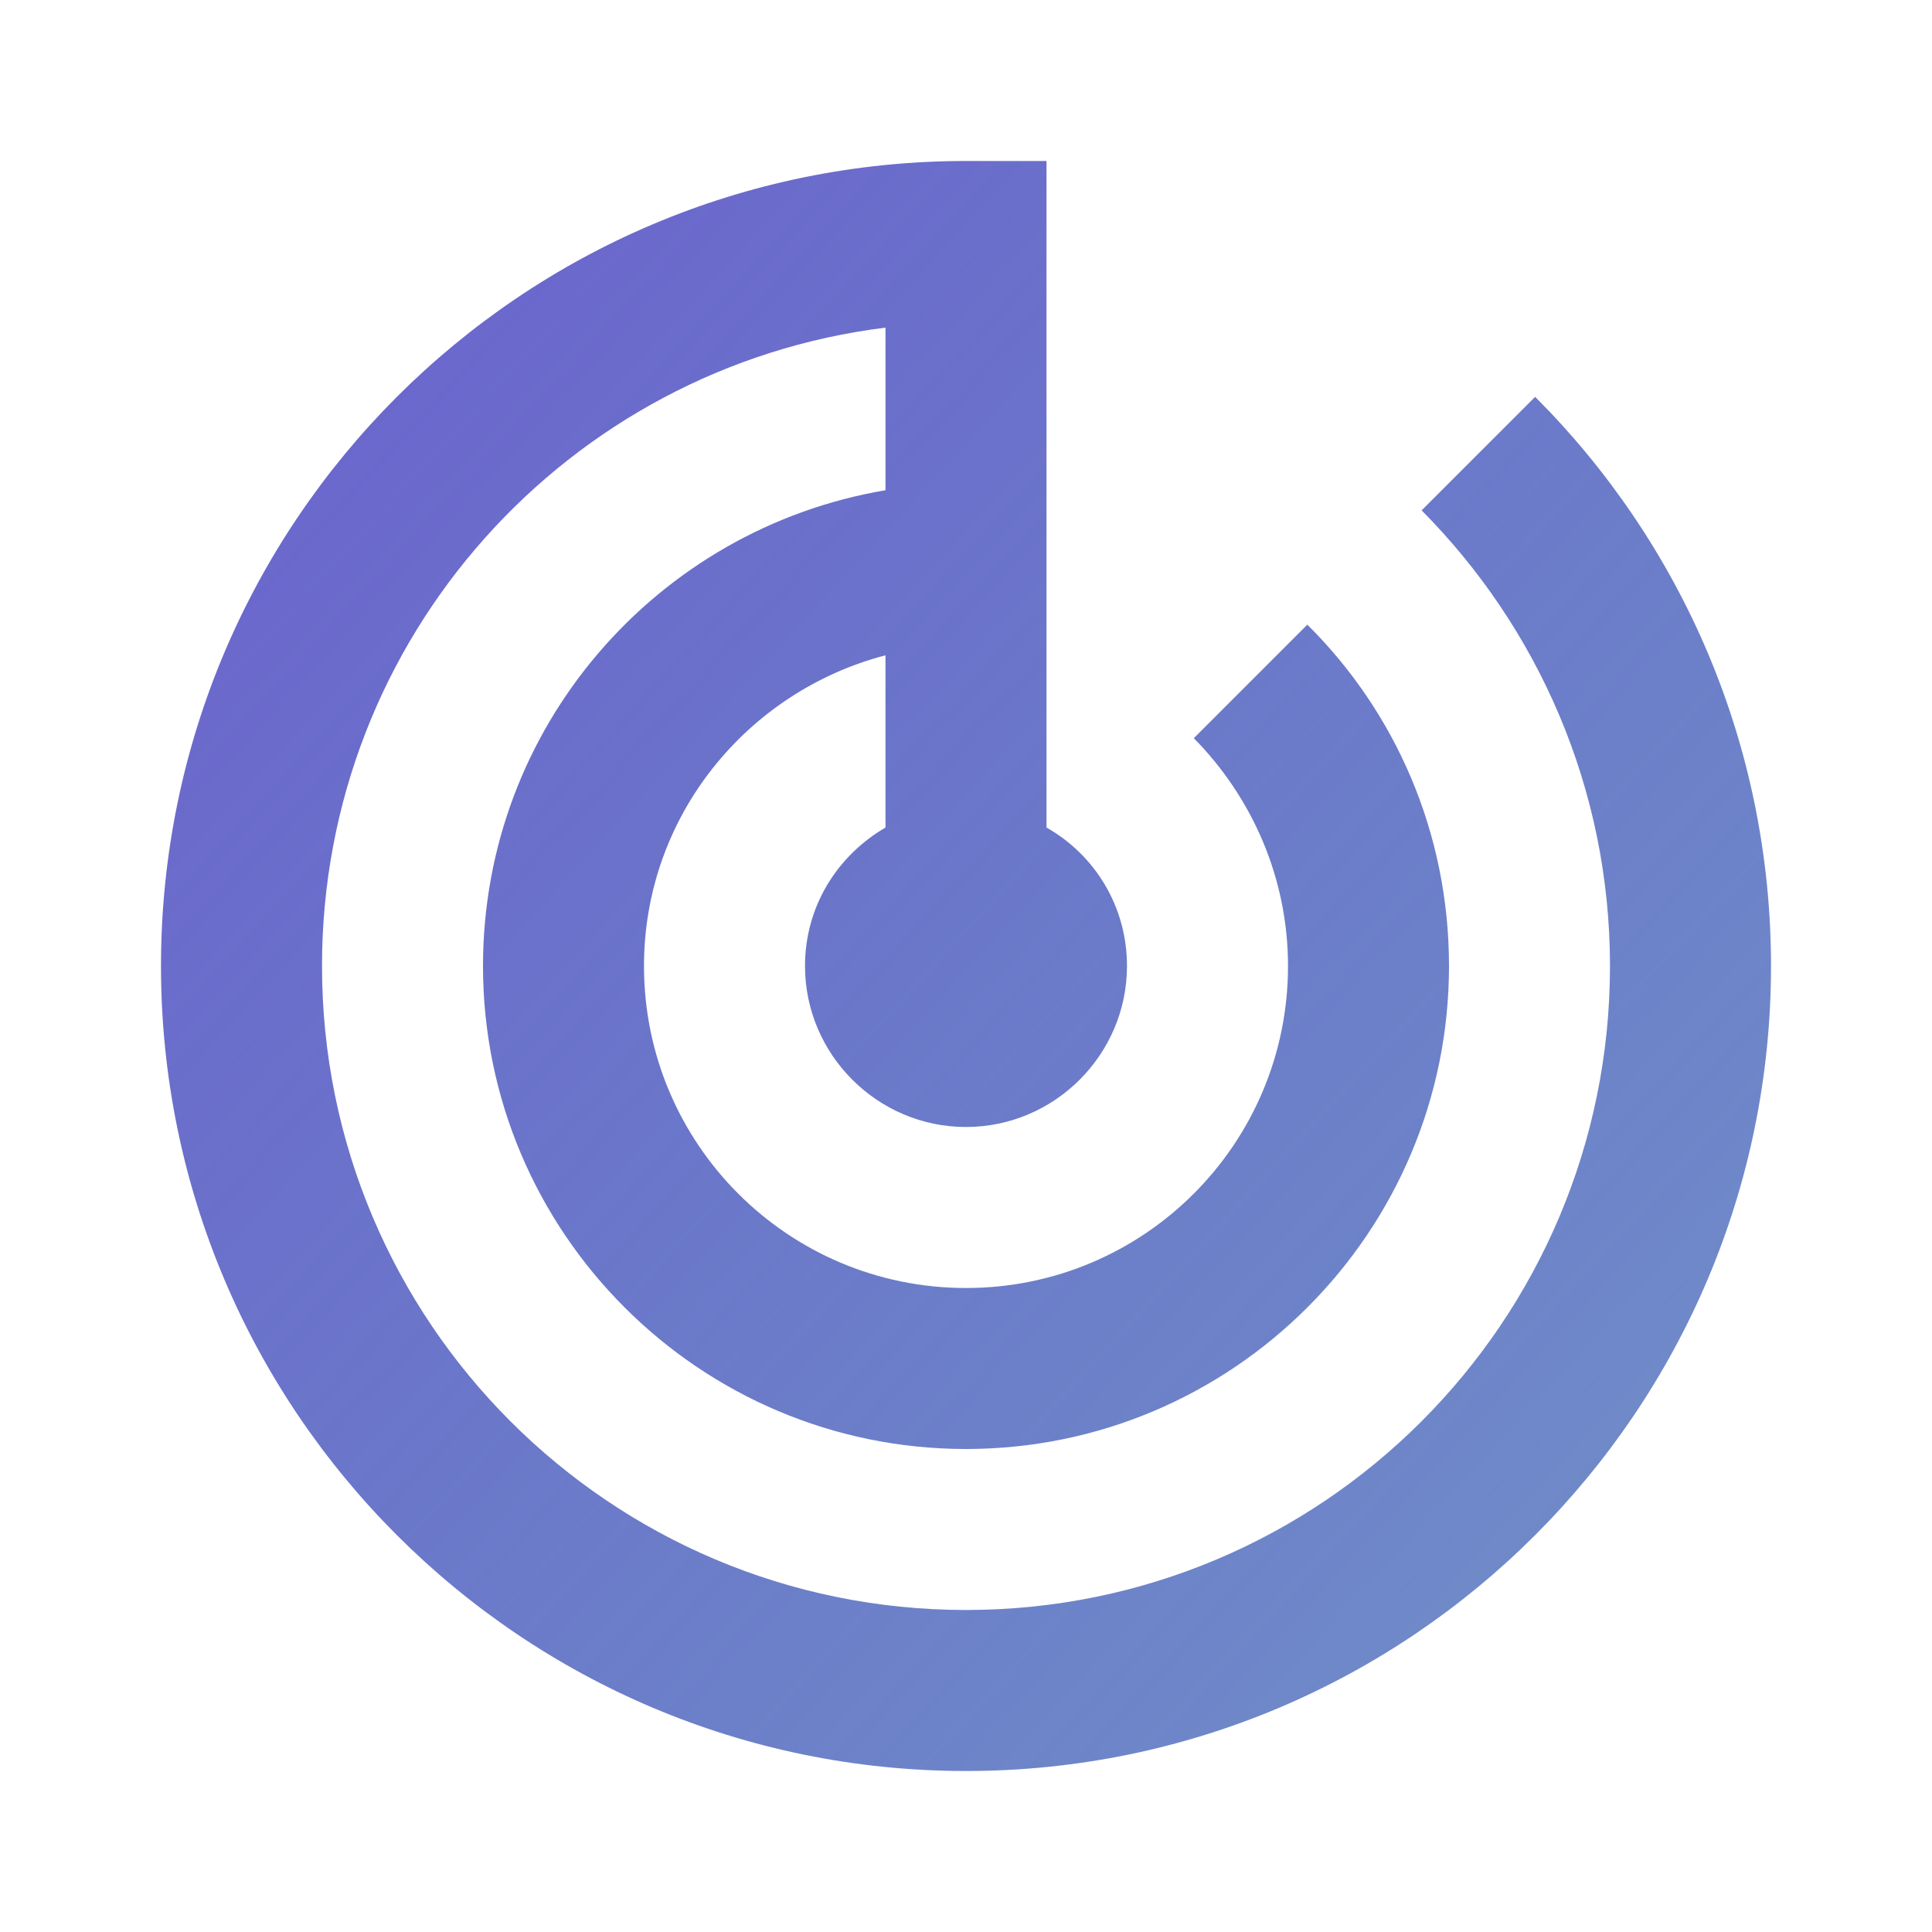<svg width="58" height="58" viewBox="0 0 58 58" fill="none" xmlns="http://www.w3.org/2000/svg">
<path d="M46.086 11.914L42.678 15.322C46.158 18.826 48.333 23.659 48.333 29C48.333 39.682 39.682 48.333 29 48.333C18.318 48.333 9.667 39.682 9.667 29C9.667 19.14 17.038 11.02 26.583 9.836V14.717C19.72 15.877 14.5 21.823 14.5 29C14.5 36.999 21.001 43.5 29 43.5C36.999 43.5 43.5 36.999 43.5 29C43.5 24.988 41.881 21.363 39.247 18.753L35.839 22.161C37.579 23.925 38.667 26.342 38.667 29C38.667 34.341 34.341 38.667 29 38.667C23.659 38.667 19.333 34.341 19.333 29C19.333 24.505 22.427 20.759 26.583 19.672V24.843C25.133 25.689 24.167 27.212 24.167 29C24.167 31.658 26.342 33.833 29 33.833C31.658 33.833 33.833 31.658 33.833 29C33.833 27.212 32.867 25.665 31.417 24.843V4.833H29C15.66 4.833 4.833 15.66 4.833 29C4.833 42.34 15.66 53.167 29 53.167C42.34 53.167 53.167 42.34 53.167 29C53.167 22.33 50.46 16.288 46.086 11.914Z" fill="url(#paint0_linear)"/>
<defs>
<linearGradient id="paint0_linear" x1="-2.667" y1="7.636" x2="67.586" y2="72.179" gradientUnits="userSpaceOnUse">
<stop offset="0" stop-color="#6D5FCF"/>
<stop offset="1" stop-color="#1D5CA6" stop-opacity="0.58"/>
</linearGradient>
</defs>
</svg>
